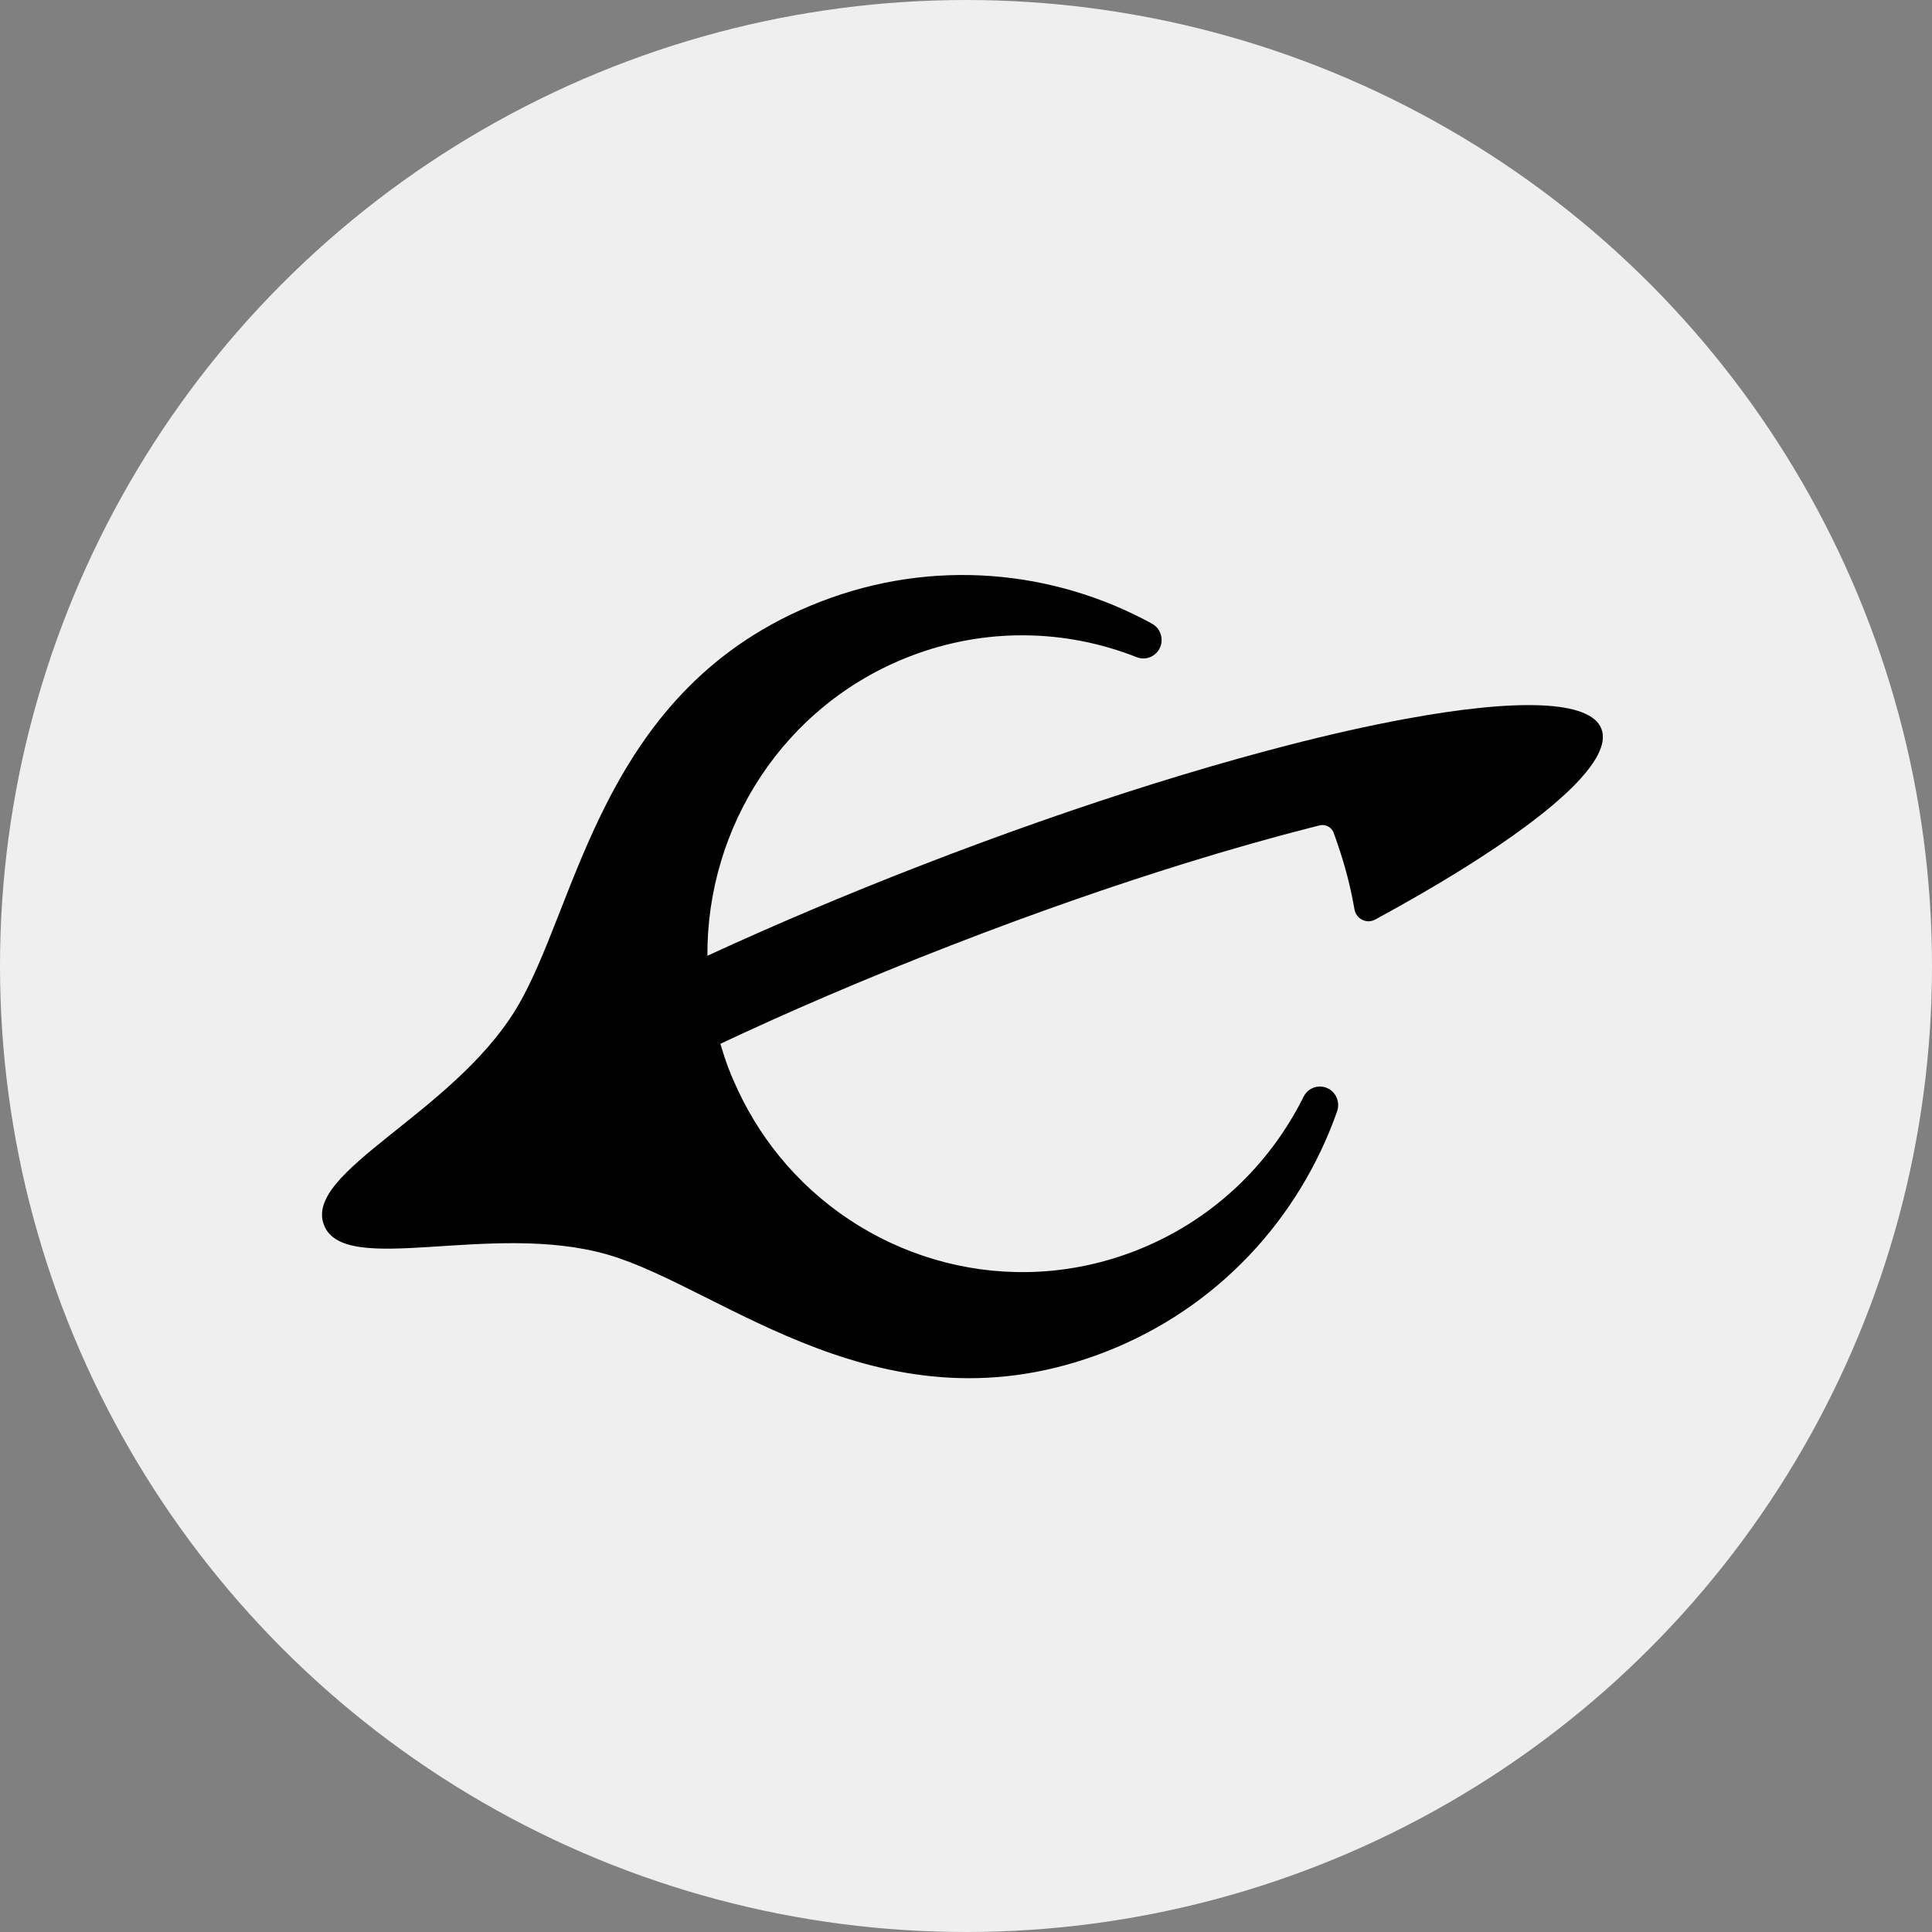 <svg viewBox="0 0 84 84" fill="none" xmlns="http://www.w3.org/2000/svg">
<rect x="0" y="0" width="84" height="84" fill="#808080" stroke="none"/>
<circle cx="42" cy="42" r="42" fill="#EFEFEF"/>
<g>
<path d="M35.663 26.164C26.038 29.9 25.157 39.466 22.397 43.933C19.604 48.454 13.207 50.948 14.082 53.252C14.956 55.556 21.361 53.081 26.429 54.551C31.436 56.004 38.423 62.517 48.048 58.782C52.951 56.879 56.501 52.962 58.134 48.323C58.309 47.825 57.981 47.293 57.46 47.244C57.136 47.213 56.826 47.384 56.68 47.678C55.203 50.652 52.67 53.101 49.354 54.387C43.881 56.511 37.892 54.843 34.214 50.661C33.379 49.711 32.664 48.63 32.1 47.435C31.945 47.106 31.798 46.772 31.667 46.426C31.536 46.08 31.424 45.732 31.321 45.383C34.214 44.019 37.553 42.576 41.337 41.107C45.047 39.667 48.425 38.499 51.431 37.565C53.465 36.933 55.33 36.407 57.013 35.978C57.135 35.947 57.255 35.916 57.374 35.886C57.629 35.823 57.89 35.96 57.985 36.208L57.986 36.212C58.042 36.359 58.09 36.507 58.141 36.654C58.474 37.606 58.724 38.568 58.889 39.533C58.961 39.955 59.417 40.184 59.791 39.981C61.172 39.231 62.436 38.5 63.566 37.796C67.775 35.176 70.108 32.953 69.629 31.694C69.151 30.434 65.947 30.361 61.084 31.261C59.539 31.546 57.826 31.93 55.98 32.406C55.66 32.488 55.337 32.574 55.011 32.661C53.457 33.078 51.818 33.555 50.112 34.089C46.939 35.083 43.534 36.273 40.02 37.637C36.732 38.913 33.615 40.236 30.757 41.555C30.723 35.959 34.069 30.668 39.542 28.544C42.857 27.258 46.361 27.363 49.427 28.575C49.729 28.695 50.074 28.612 50.295 28.37C50.649 27.982 50.541 27.364 50.081 27.112C45.797 24.77 40.566 24.262 35.663 26.164Z" fill="black"/>
</g>
</svg>
